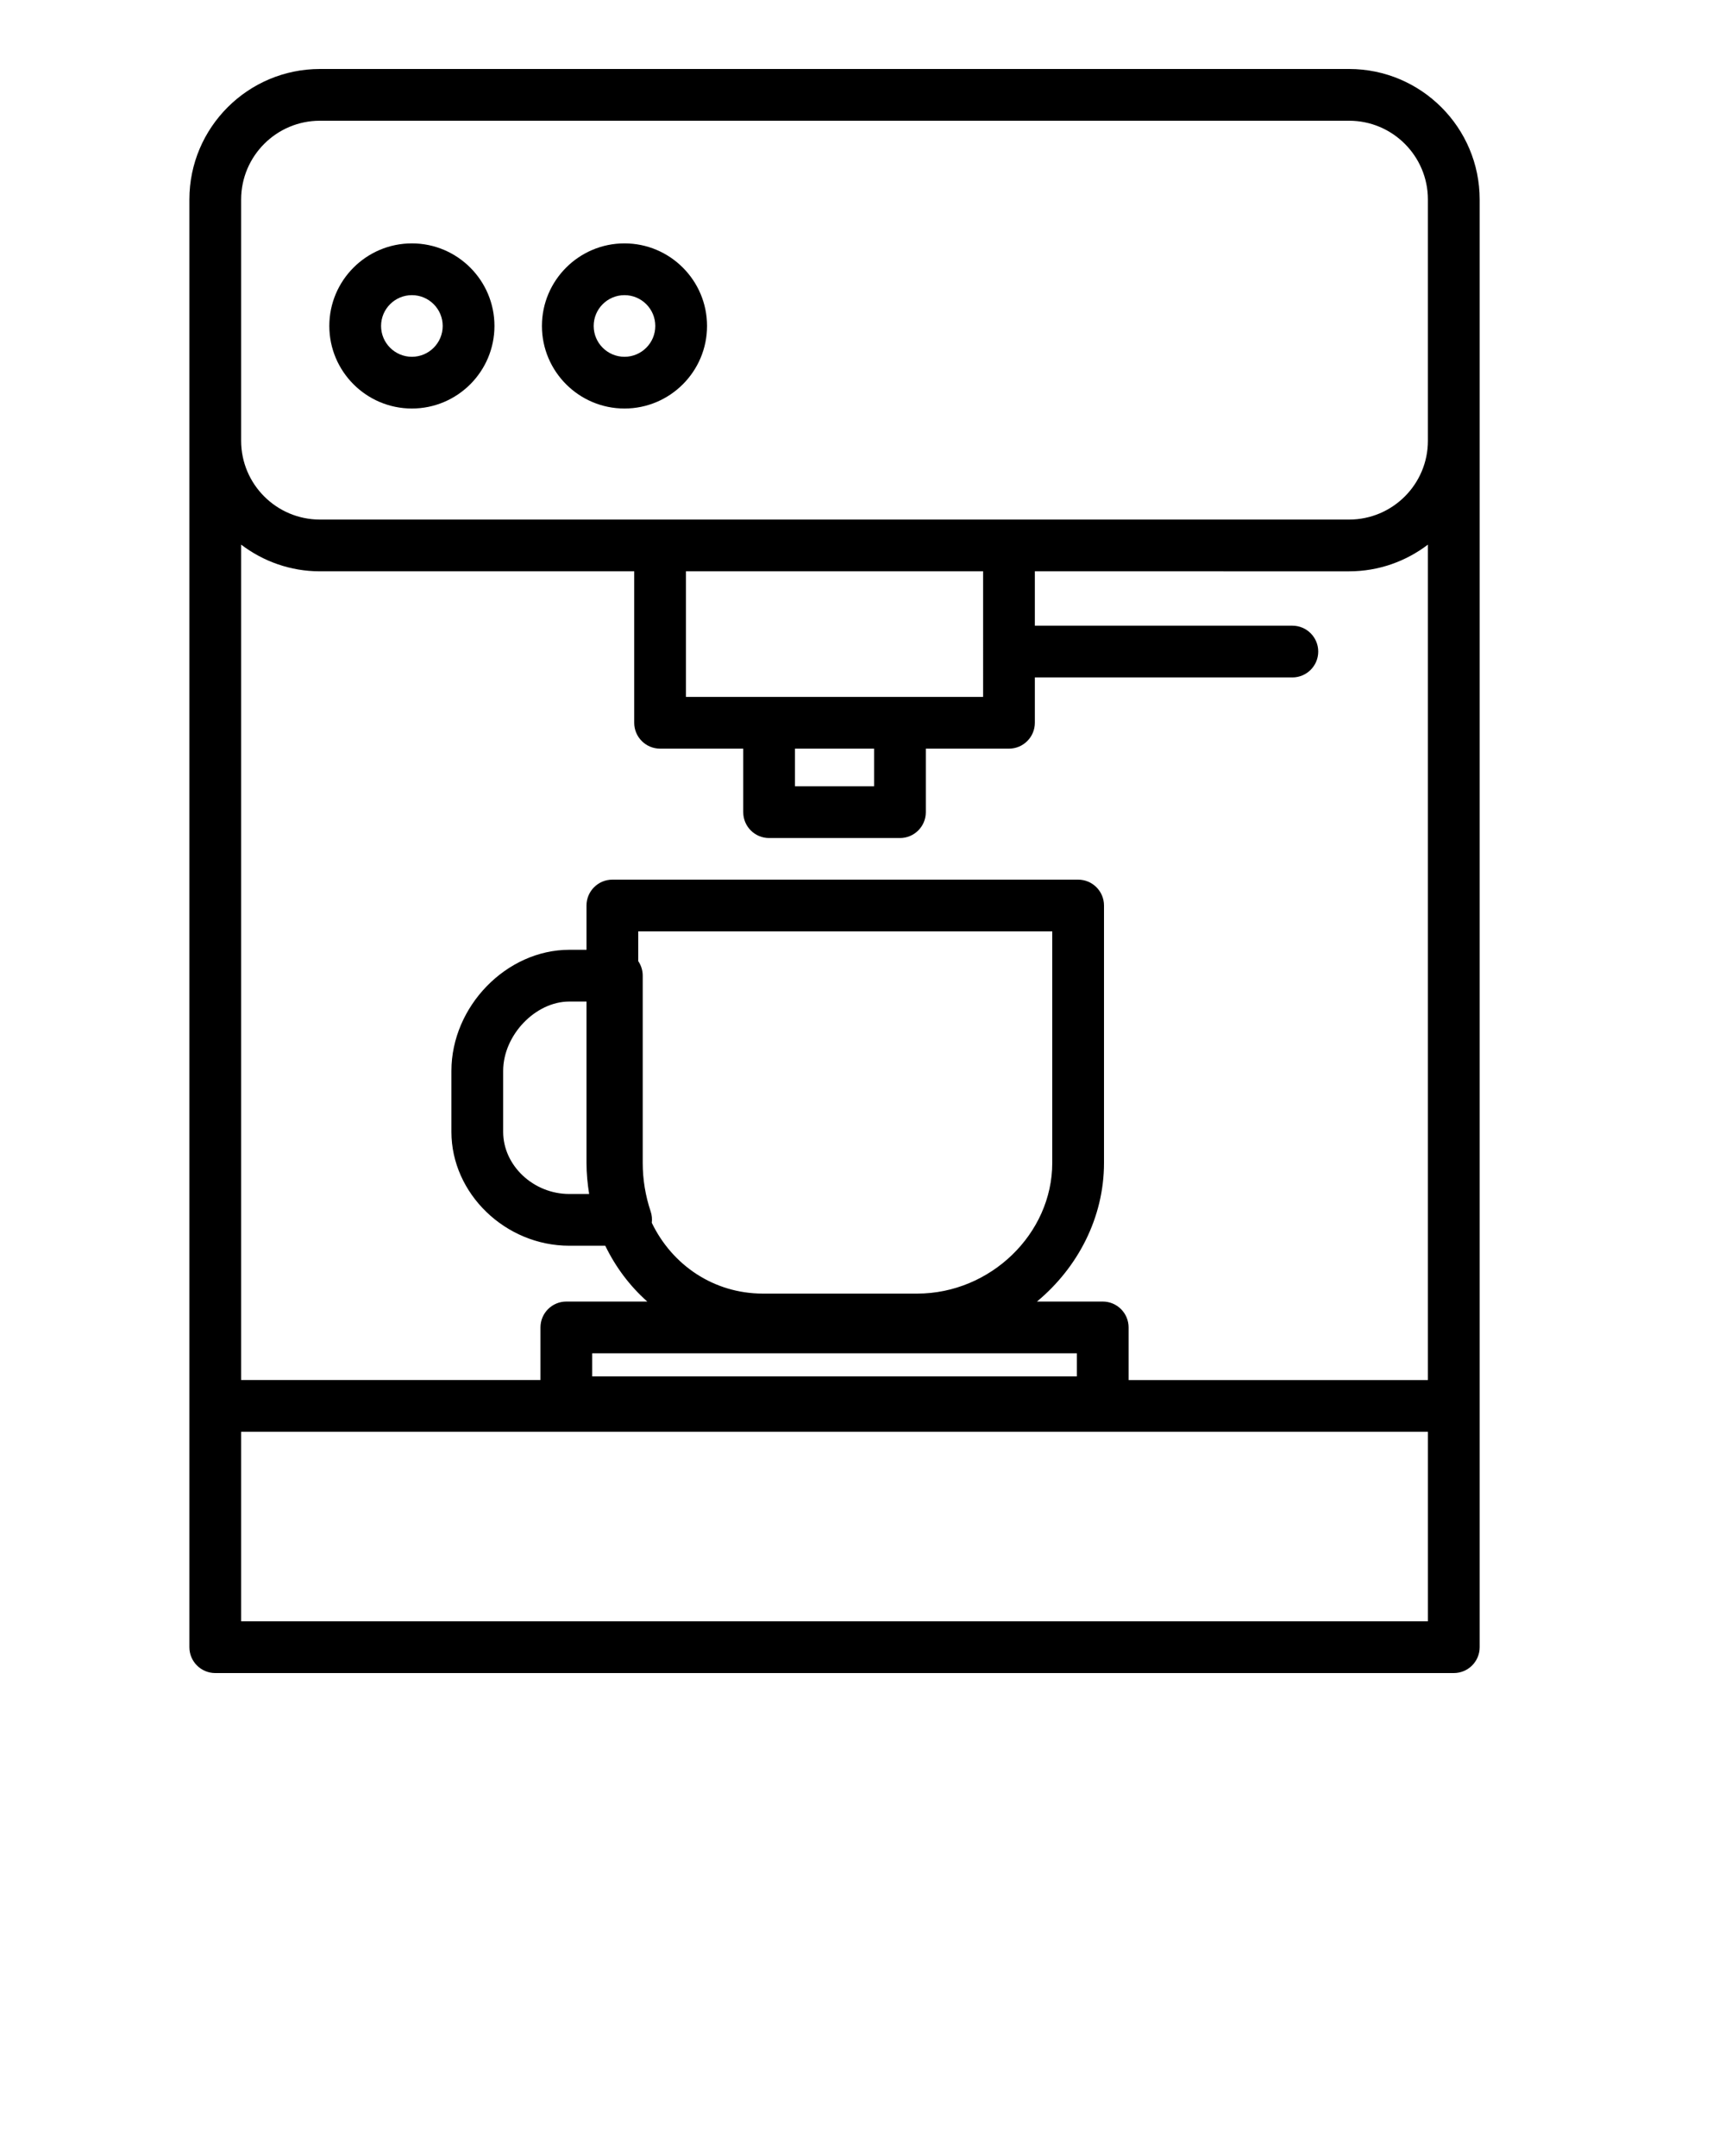 <svg xmlns="http://www.w3.org/2000/svg" xmlns:xlink="http://www.w3.org/1999/xlink" version="1.1" x="0px" y="0px" viewBox="0 0 100 125" enable-background="new 0 0 100 100" xml:space="preserve"><path d="M78.21,4H18.546c-4.173,0-7.567,3.395-7.567,7.567v13.989v55.955V95.5c0,0.829,0.672,1.5,1.5,1.5h71.799  c0.828,0,1.5-0.671,1.5-1.5V81.511V25.556V11.567C85.777,7.395,82.383,4,78.21,4z M13.979,11.567C13.979,9.049,16.027,7,18.546,7  H78.21c2.519,0,4.567,2.049,4.567,4.567v13.989c0,2.519-2.049,4.567-4.567,4.567H58.491H38.266h-19.72  c-2.519,0-4.567-2.049-4.567-4.567V11.567z M34.153,69.225h-1.151c-2.078,0-3.833-1.649-3.833-3.602v-3.535  c0-2.066,1.862-4.021,3.833-4.021H34v9.357C34,68.042,34.06,68.64,34.153,69.225z M37.723,70.249  c-0.308-0.919-0.464-1.869-0.464-2.824V56.567c0-0.312-0.096-0.602-0.259-0.842V54h24v13.425C61,71.531,57.415,75,53.171,75h-8.941  c-2.851,0-5.262-1.649-6.445-4.104C37.81,70.681,37.793,70.46,37.723,70.249z M62.426,78.461v1.34H34.331v-1.34H62.426z   M63.926,75.461h-3.812C62.473,73.503,64,70.603,64,67.425V52.5c0-0.829-0.672-1.5-1.5-1.5h-27c-0.828,0-1.5,0.671-1.5,1.5v2.567  h-0.998c-3.64,0-6.833,3.281-6.833,7.021v3.535c0,3.579,3.129,6.602,6.833,6.602h2.086c0.602,1.245,1.429,2.342,2.436,3.236h-4.692  c-0.828,0-1.5,0.671-1.5,1.5v3.05H13.979V31.576c1.271,0.967,2.851,1.548,4.567,1.548h18.22v8.781c0,0.829,0.672,1.5,1.5,1.5h4.82  v3.683c0,0.829,0.672,1.5,1.5,1.5h7.585c0.828,0,1.5-0.671,1.5-1.5v-3.683h4.82c0.828,0,1.5-0.671,1.5-1.5v-2.629h14.928  c0.828,0,1.5-0.671,1.5-1.5s-0.672-1.5-1.5-1.5H59.991v-3.152H78.21c1.717,0,3.296-0.581,4.567-1.548v48.436H65.426v-3.05  C65.426,76.132,64.754,75.461,63.926,75.461z M56.991,40.404h-4.82h-7.585h-4.82v-7.281h17.226V40.404z M46.086,43.404h4.585v2.183  h-4.585V43.404z M82.777,94H13.979V83.011h68.799V94z"/><path d="M23.878,23.685c2.639,0,4.786-2.147,4.786-4.787s-2.147-4.787-4.786-4.787c-2.64,0-4.787,2.147-4.787,4.787  S21.238,23.685,23.878,23.685z M23.878,17.112c0.985,0,1.786,0.801,1.786,1.787s-0.801,1.787-1.786,1.787s-1.787-0.801-1.787-1.787  S22.893,17.112,23.878,17.112z"/><path d="M36.202,23.685c2.639,0,4.786-2.147,4.786-4.787s-2.147-4.787-4.786-4.787s-4.786,2.147-4.786,4.787  S33.563,23.685,36.202,23.685z M36.202,17.112c0.985,0,1.786,0.801,1.786,1.787s-0.801,1.787-1.786,1.787s-1.786-0.801-1.786-1.787  S35.217,17.112,36.202,17.112z"/></svg>
